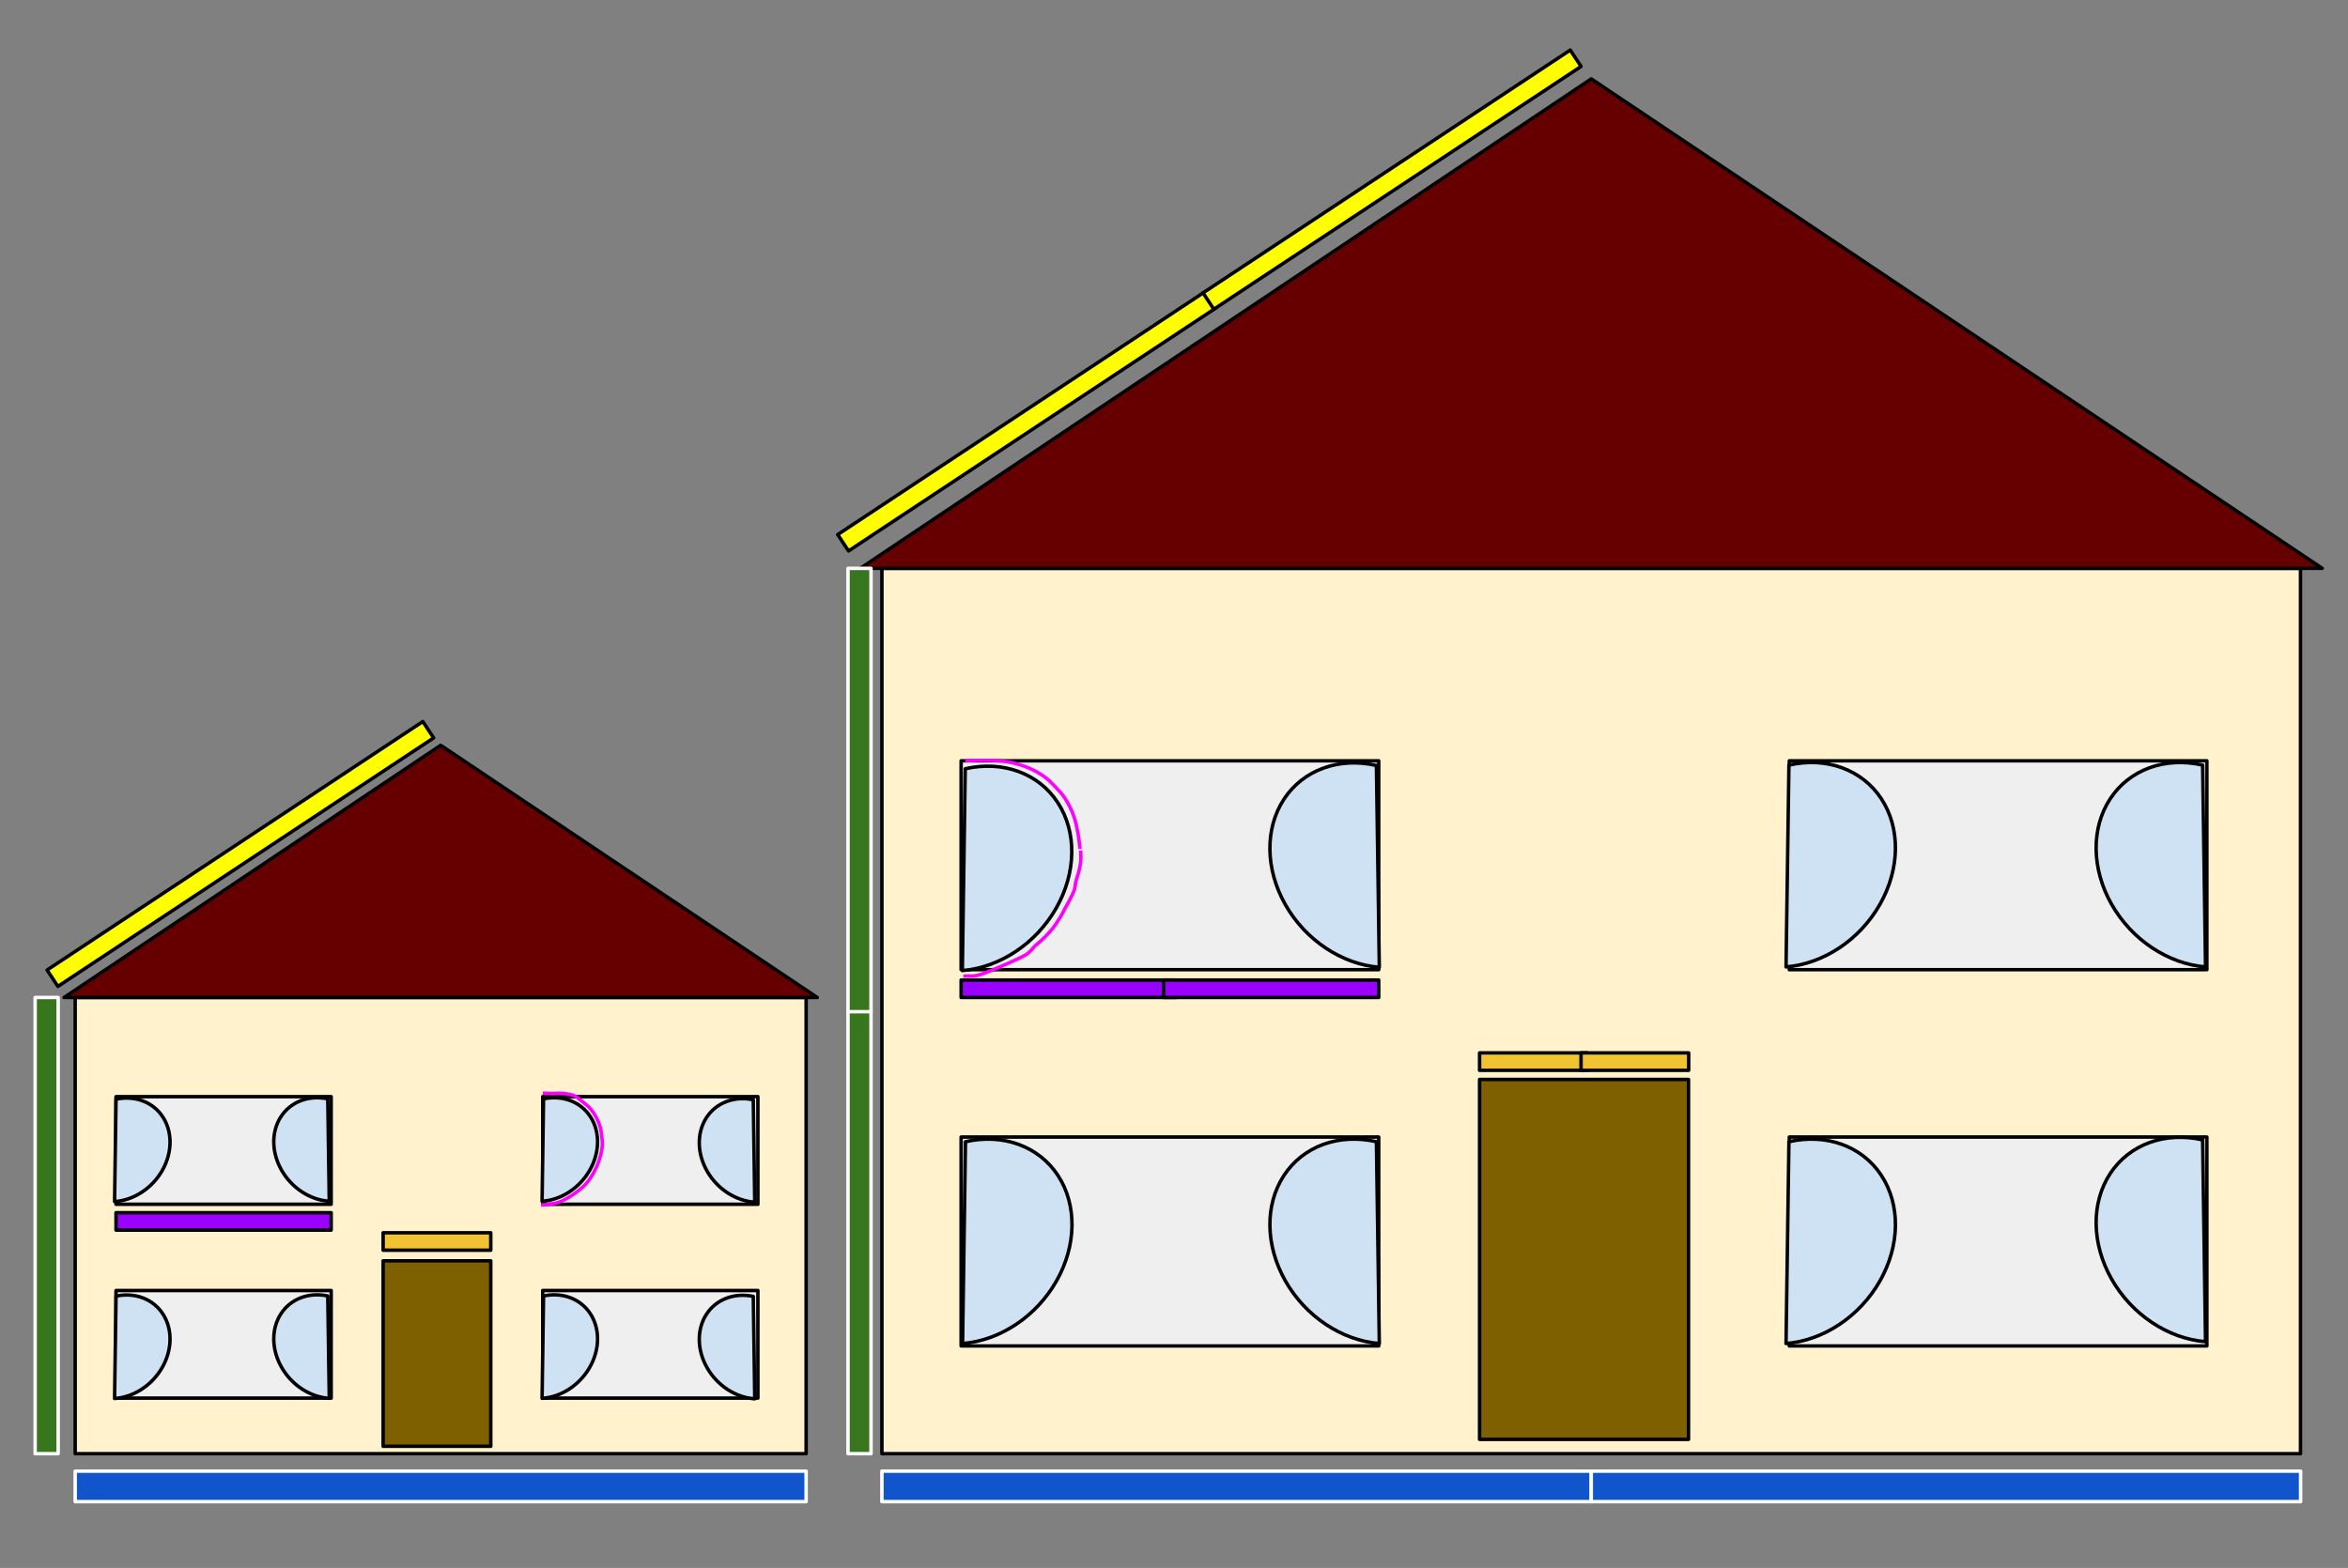 <?xml version="1.0" standalone="yes"?>

<svg version="1.1" viewBox="0.0 0.0 678.076 452.934" fill="none" stroke="none" stroke-linecap="square" stroke-miterlimit="10" xmlns="http://www.w3.org/2000/svg" xmlns:xlink="http://www.w3.org/1999/xlink"><rect x="0.0" y="0.0" width="678.076" height="452.934" fill="#808080" stroke="none"/><clipPath id="p.0"><path d="m0 0l678.076 0l0 452.934l-678.076 0l0 -452.934z" clip-rule="nonzero"></path></clipPath><g clip-path="url(#p.0)"><path fill="#000000" fill-opacity="0.0" d="m0 0l678.076 0l0 452.934l-678.076 0z" fill-rule="evenodd"></path><path fill="#fff2cc" d="m21.714 288.152l211.087 0l0 131.78l-211.087 0z" fill-rule="evenodd"></path><path stroke="#000000" stroke-width="1.0" stroke-linejoin="round" stroke-linecap="butt" d="m21.714 288.152l211.087 0l0 131.78l-211.087 0z" fill-rule="evenodd"></path><path fill="#660000" d="m18.502 288.152l108.756 -72.85l108.756 72.85z" fill-rule="evenodd"></path><path stroke="#000000" stroke-width="1.0" stroke-linejoin="round" stroke-linecap="butt" d="m18.502 288.152l108.756 -72.85l108.756 72.85z" fill-rule="evenodd"></path><path fill="#7f6000" d="m110.643 364.223l31.087 0l0 53.575l-31.087 0z" fill-rule="evenodd"></path><path stroke="#000000" stroke-width="1.0" stroke-linejoin="round" stroke-linecap="butt" d="m110.643 364.223l31.087 0l0 53.575l-31.087 0z" fill-rule="evenodd"></path><path fill="#efefef" d="m33.501 372.795l62.142 0l0 31.087l-62.142 0z" fill-rule="evenodd"></path><path stroke="#000000" stroke-width="1.0" stroke-linejoin="round" stroke-linecap="butt" d="m33.501 372.795l62.142 0l0 31.087l-62.142 0z" fill-rule="evenodd"></path><path fill="#efefef" d="m156.73 372.795l62.142 0l0 31.087l-62.142 0z" fill-rule="evenodd"></path><path stroke="#000000" stroke-width="1.0" stroke-linejoin="round" stroke-linecap="butt" d="m156.73 372.795l62.142 0l0 31.087l-62.142 0z" fill-rule="evenodd"></path><path fill="#efefef" d="m33.501 316.795l62.142 0l0 31.087l-62.142 0z" fill-rule="evenodd"></path><path stroke="#000000" stroke-width="1.0" stroke-linejoin="round" stroke-linecap="butt" d="m33.501 316.795l62.142 0l0 31.087l-62.142 0z" fill-rule="evenodd"></path><path fill="#efefef" d="m156.73 316.795l62.142 0l0 31.087l-62.142 0z" fill-rule="evenodd"></path><path stroke="#000000" stroke-width="1.0" stroke-linejoin="round" stroke-linecap="butt" d="m156.73 316.795l62.142 0l0 31.087l-62.142 0z" fill-rule="evenodd"></path><path fill="#1155cc" d="m21.714 424.969l211.087 0l0 8.819l-211.087 0z" fill-rule="evenodd"></path><path stroke="#ffffff" stroke-width="1.0" stroke-linejoin="round" stroke-linecap="butt" d="m21.714 424.969l211.087 0l0 8.819l-211.087 0z" fill-rule="evenodd"></path><path fill="#1155cc" d="m254.685 424.969l204.85 0l0 8.819l-204.85 0z" fill-rule="evenodd"></path><path stroke="#ffffff" stroke-width="1.0" stroke-linejoin="round" stroke-linecap="butt" d="m254.685 424.969l204.85 0l0 8.819l-204.85 0z" fill-rule="evenodd"></path><path fill="#1155cc" d="m459.538 424.969l204.85 0l0 8.819l-204.85 0z" fill-rule="evenodd"></path><path stroke="#ffffff" stroke-width="1.0" stroke-linejoin="round" stroke-linecap="butt" d="m459.538 424.969l204.85 0l0 8.819l-204.85 0z" fill-rule="evenodd"></path><path fill="#fff2cc" d="m254.686 164.183l409.669 0l0 255.748l-409.669 0z" fill-rule="evenodd"></path><path stroke="#000000" stroke-width="1.0" stroke-linejoin="round" stroke-linecap="butt" d="m254.686 164.183l409.669 0l0 255.748l-409.669 0z" fill-rule="evenodd"></path><path fill="#660000" d="m248.452 164.178l211.087 -141.386l211.087 141.386z" fill-rule="evenodd"></path><path stroke="#000000" stroke-width="1.0" stroke-linejoin="round" stroke-linecap="butt" d="m248.452 164.178l211.087 -141.386l211.087 141.386z" fill-rule="evenodd"></path><path fill="#7f6000" d="m427.283 311.825l60.346 0l0 103.969l-60.346 0z" fill-rule="evenodd"></path><path stroke="#000000" stroke-width="1.0" stroke-linejoin="round" stroke-linecap="butt" d="m427.283 311.825l60.346 0l0 103.969l-60.346 0z" fill-rule="evenodd"></path><path fill="#efefef" d="m277.563 328.462l120.598 0l0 60.346l-120.598 0z" fill-rule="evenodd"></path><path stroke="#000000" stroke-width="1.0" stroke-linejoin="round" stroke-linecap="butt" d="m277.563 328.462l120.598 0l0 60.346l-120.598 0z" fill-rule="evenodd"></path><path fill="#efefef" d="m516.729 328.462l120.598 0l0 60.346l-120.598 0z" fill-rule="evenodd"></path><path stroke="#000000" stroke-width="1.0" stroke-linejoin="round" stroke-linecap="butt" d="m516.729 328.462l120.598 0l0 60.346l-120.598 0z" fill-rule="evenodd"></path><path fill="#efefef" d="m277.563 219.775l120.598 0l0 60.346l-120.598 0z" fill-rule="evenodd"></path><path stroke="#000000" stroke-width="1.0" stroke-linejoin="round" stroke-linecap="butt" d="m277.563 219.775l120.598 0l0 60.346l-120.598 0z" fill-rule="evenodd"></path><path fill="#efefef" d="m516.729 219.775l120.598 0l0 60.346l-120.598 0z" fill-rule="evenodd"></path><path stroke="#000000" stroke-width="1.0" stroke-linejoin="round" stroke-linecap="butt" d="m516.729 219.775l120.598 0l0 60.346l-120.598 0z" fill-rule="evenodd"></path><path fill="#38761d" d="m10.149 288.152l6.646 0l0 131.78l-6.646 0z" fill-rule="evenodd"></path><path stroke="#ffffff" stroke-width="1.0" stroke-linejoin="round" stroke-linecap="butt" d="m10.149 288.152l6.646 0l0 131.78l-6.646 0z" fill-rule="evenodd"></path><path fill="#38761d" d="m244.895 291.869l6.646 0l0 128.063l-6.646 0z" fill-rule="evenodd"></path><path stroke="#ffffff" stroke-width="1.0" stroke-linejoin="round" stroke-linecap="butt" d="m244.895 291.869l6.646 0l0 128.063l-6.646 0z" fill-rule="evenodd"></path><path fill="#38761d" d="m244.895 164.184l6.646 0l0 128.063l-6.646 0z" fill-rule="evenodd"></path><path stroke="#ffffff" stroke-width="1.0" stroke-linejoin="round" stroke-linecap="butt" d="m244.895 164.184l6.646 0l0 128.063l-6.646 0z" fill-rule="evenodd"></path><path fill="#ffff00" d="m13.604 280.217l108.504 -71.78l3.118 4.724l-108.504 71.78z" fill-rule="evenodd"></path><path stroke="#000000" stroke-width="1.0" stroke-linejoin="round" stroke-linecap="butt" d="m13.604 280.217l108.504 -71.78l3.118 4.724l-108.504 71.78z" fill-rule="evenodd"></path><path fill="#ffff00" d="m241.927 154.423l105.89 -70.047l3.118 4.724l-105.89 70.047z" fill-rule="evenodd"></path><path stroke="#000000" stroke-width="1.0" stroke-linejoin="round" stroke-linecap="butt" d="m241.927 154.423l105.89 -70.047l3.118 4.724l-105.89 70.047z" fill-rule="evenodd"></path><path fill="#ffff00" d="m347.423 84.609l106.047 -70.142l3.118 4.724l-106.047 70.142z" fill-rule="evenodd"></path><path stroke="#000000" stroke-width="1.0" stroke-linejoin="round" stroke-linecap="butt" d="m347.423 84.609l106.047 -70.142l3.118 4.724l-106.047 70.142z" fill-rule="evenodd"></path><path fill="#f1c232" d="m110.643 356.115l31.087 0l0 5.039l-31.087 0z" fill-rule="evenodd"></path><path stroke="#000000" stroke-width="1.0" stroke-linejoin="round" stroke-linecap="butt" d="m110.643 356.115l31.087 0l0 5.039l-31.087 0z" fill-rule="evenodd"></path><path fill="#f1c232" d="m427.283 304.15l31.087 0l0 5.039l-31.087 0z" fill-rule="evenodd"></path><path stroke="#000000" stroke-width="1.0" stroke-linejoin="round" stroke-linecap="butt" d="m427.283 304.15l31.087 0l0 5.039l-31.087 0z" fill-rule="evenodd"></path><path fill="#f1c232" d="m456.588 304.15l31.087 0l0 5.039l-31.087 0z" fill-rule="evenodd"></path><path stroke="#000000" stroke-width="1.0" stroke-linejoin="round" stroke-linecap="butt" d="m456.588 304.15l31.087 0l0 5.039l-31.087 0z" fill-rule="evenodd"></path><path fill="#9900ff" d="m33.501 350.307l62.142 0l0 5.039l-62.142 0z" fill-rule="evenodd"></path><path stroke="#000000" stroke-width="1.0" stroke-linejoin="round" stroke-linecap="butt" d="m33.501 350.307l62.142 0l0 5.039l-62.142 0z" fill-rule="evenodd"></path><path fill="#9900ff" d="m277.564 283.113l62.142 0l0 5.039l-62.142 0z" fill-rule="evenodd"></path><path stroke="#000000" stroke-width="1.0" stroke-linejoin="round" stroke-linecap="butt" d="m277.564 283.113l62.142 0l0 5.039l-62.142 0z" fill-rule="evenodd"></path><path fill="#9900ff" d="m336.021 283.113l62.142 0l0 5.039l-62.142 0z" fill-rule="evenodd"></path><path stroke="#000000" stroke-width="1.0" stroke-linejoin="round" stroke-linecap="butt" d="m336.021 283.113l62.142 0l0 5.039l-62.142 0z" fill-rule="evenodd"></path><path fill="#cfe2f3" d="m33.512 317.526c5.511 -1.161 10.741 0.841 13.548 5.188c2.807 4.347 2.722 10.309 -0.222 15.446c-2.944 5.137 -8.251 8.588 -13.751 8.941z" fill-rule="evenodd"></path><path stroke="#000000" stroke-width="1.0" stroke-linejoin="round" stroke-linecap="butt" d="m33.512 317.526c5.511 -1.161 10.741 0.841 13.548 5.188c2.807 4.347 2.722 10.309 -0.222 15.446c-2.944 5.137 -8.251 8.588 -13.751 8.941z" fill-rule="evenodd"></path><path fill="#cfe2f3" d="m33.512 374.415c5.511 -1.161 10.741 0.841 13.548 5.188c2.807 4.347 2.722 10.309 -0.222 15.446c-2.944 5.137 -8.251 8.588 -13.751 8.941z" fill-rule="evenodd"></path><path stroke="#000000" stroke-width="1.0" stroke-linejoin="round" stroke-linecap="butt" d="m33.512 374.415c5.511 -1.161 10.741 0.841 13.548 5.188c2.807 4.347 2.722 10.309 -0.222 15.446c-2.944 5.137 -8.251 8.588 -13.751 8.941z" fill-rule="evenodd"></path><path fill="#cfe2f3" d="m156.974 317.431c5.511 -1.161 10.741 0.841 13.548 5.188c2.807 4.347 2.722 10.309 -0.222 15.446c-2.944 5.137 -8.251 8.588 -13.751 8.941z" fill-rule="evenodd"></path><path stroke="#000000" stroke-width="1.0" stroke-linejoin="round" stroke-linecap="butt" d="m156.974 317.431c5.511 -1.161 10.741 0.841 13.548 5.188c2.807 4.347 2.722 10.309 -0.222 15.446c-2.944 5.137 -8.251 8.588 -13.751 8.941z" fill-rule="evenodd"></path><path fill="#cfe2f3" d="m156.974 374.368c5.511 -1.161 10.741 0.841 13.548 5.188c2.807 4.347 2.722 10.309 -0.222 15.446c-2.944 5.137 -8.251 8.588 -13.751 8.941z" fill-rule="evenodd"></path><path stroke="#000000" stroke-width="1.0" stroke-linejoin="round" stroke-linecap="butt" d="m156.974 374.368c5.511 -1.161 10.741 0.841 13.548 5.188c2.807 4.347 2.722 10.309 -0.222 15.446c-2.944 5.137 -8.251 8.588 -13.751 8.941z" fill-rule="evenodd"></path><path fill="#cfe2f3" d="m94.653 317.431c-5.511 -1.161 -10.741 0.841 -13.548 5.188c-2.807 4.347 -2.722 10.309 0.222 15.446c2.944 5.137 8.251 8.588 13.751 8.941z" fill-rule="evenodd"></path><path stroke="#000000" stroke-width="1.0" stroke-linejoin="round" stroke-linecap="butt" d="m94.653 317.431c-5.511 -1.161 -10.741 0.841 -13.548 5.188c-2.807 4.347 -2.722 10.309 0.222 15.446c2.944 5.137 8.251 8.588 13.751 8.941z" fill-rule="evenodd"></path><path fill="#cfe2f3" d="m94.653 374.368c-5.511 -1.161 -10.741 0.841 -13.548 5.188c-2.807 4.347 -2.722 10.309 0.222 15.446c2.944 5.137 8.251 8.588 13.751 8.941z" fill-rule="evenodd"></path><path stroke="#000000" stroke-width="1.0" stroke-linejoin="round" stroke-linecap="butt" d="m94.653 374.368c-5.511 -1.161 -10.741 0.841 -13.548 5.188c-2.807 4.347 -2.722 10.309 0.222 15.446c2.944 5.137 8.251 8.588 13.751 8.941z" fill-rule="evenodd"></path><path fill="#cfe2f3" d="m217.537 317.699c-5.511 -1.161 -10.741 0.841 -13.548 5.188c-2.807 4.347 -2.722 10.309 0.222 15.446c2.944 5.137 8.251 8.588 13.751 8.941z" fill-rule="evenodd"></path><path stroke="#000000" stroke-width="1.0" stroke-linejoin="round" stroke-linecap="butt" d="m217.537 317.699c-5.511 -1.161 -10.741 0.841 -13.548 5.188c-2.807 4.347 -2.722 10.309 0.222 15.446c2.944 5.137 8.251 8.588 13.751 8.941z" fill-rule="evenodd"></path><path fill="#cfe2f3" d="m217.537 374.502c-5.511 -1.161 -10.741 0.841 -13.548 5.188c-2.807 4.347 -2.722 10.309 0.222 15.446c2.944 5.137 8.251 8.588 13.751 8.941z" fill-rule="evenodd"></path><path stroke="#000000" stroke-width="1.0" stroke-linejoin="round" stroke-linecap="butt" d="m217.537 374.502c-5.511 -1.161 -10.741 0.841 -13.548 5.188c-2.807 4.347 -2.722 10.309 0.222 15.446c2.944 5.137 8.251 8.588 13.751 8.941z" fill-rule="evenodd"></path><path fill="#cfe2f3" d="m397.489 329.812l0 0c-10.871 -2.472 -21.184 1.301 -26.721 9.775c-5.537 8.474 -5.367 20.226 0.439 30.448c5.806 10.222 16.275 17.199 27.122 18.076z" fill-rule="evenodd"></path><path stroke="#000000" stroke-width="1.0" stroke-linejoin="round" stroke-linecap="butt" d="m397.489 329.812l0 0c-10.871 -2.472 -21.184 1.301 -26.721 9.775c-5.537 8.474 -5.367 20.226 0.439 30.448c5.806 10.222 16.275 17.199 27.122 18.076z" fill-rule="evenodd"></path><path fill="#cfe2f3" d="m397.489 221.124l0 0c-10.871 -2.472 -21.184 1.301 -26.721 9.775c-5.537 8.474 -5.367 20.226 0.439 30.448c5.806 10.222 16.275 17.199 27.122 18.076z" fill-rule="evenodd"></path><path stroke="#000000" stroke-width="1.0" stroke-linejoin="round" stroke-linecap="butt" d="m397.489 221.124l0 0c-10.871 -2.472 -21.184 1.301 -26.721 9.775c-5.537 8.474 -5.367 20.226 0.439 30.448c5.806 10.222 16.275 17.199 27.122 18.076z" fill-rule="evenodd"></path><path fill="#cfe2f3" d="m636.092 221.017l0 0c-10.871 -2.472 -21.184 1.301 -26.721 9.775c-5.537 8.474 -5.367 20.226 0.439 30.448c5.806 10.222 16.275 17.199 27.122 18.076z" fill-rule="evenodd"></path><path stroke="#000000" stroke-width="1.0" stroke-linejoin="round" stroke-linecap="butt" d="m636.092 221.017l0 0c-10.871 -2.472 -21.184 1.301 -26.721 9.775c-5.537 8.474 -5.367 20.226 0.439 30.448c5.806 10.222 16.275 17.199 27.122 18.076z" fill-rule="evenodd"></path><path fill="#cfe2f3" d="m636.092 329.282l0 0c-10.871 -2.472 -21.184 1.301 -26.721 9.775c-5.537 8.474 -5.367 20.226 0.439 30.448c5.806 10.222 16.275 17.199 27.122 18.076z" fill-rule="evenodd"></path><path stroke="#000000" stroke-width="1.0" stroke-linejoin="round" stroke-linecap="butt" d="m636.092 329.282l0 0c-10.871 -2.472 -21.184 1.301 -26.721 9.775c-5.537 8.474 -5.367 20.226 0.439 30.448c5.806 10.222 16.275 17.199 27.122 18.076z" fill-rule="evenodd"></path><path fill="#cfe2f3" d="m278.756 222.077l0 0c10.871 -2.472 21.184 1.301 26.721 9.775c5.537 8.474 5.367 20.226 -0.439 30.448c-5.806 10.222 -16.275 17.199 -27.122 18.076z" fill-rule="evenodd"></path><path stroke="#000000" stroke-width="1.0" stroke-linejoin="round" stroke-linecap="butt" d="m278.756 222.077l0 0c10.871 -2.472 21.184 1.301 26.721 9.775c5.537 8.474 5.367 20.226 -0.439 30.448c-5.806 10.222 -16.275 17.199 -27.122 18.076z" fill-rule="evenodd"></path><path fill="#cfe2f3" d="m278.822 329.812l0 0c10.871 -2.472 21.184 1.301 26.721 9.775c5.537 8.474 5.367 20.226 -0.439 30.448c-5.806 10.222 -16.275 17.199 -27.122 18.076z" fill-rule="evenodd"></path><path stroke="#000000" stroke-width="1.0" stroke-linejoin="round" stroke-linecap="butt" d="m278.822 329.812l0 0c10.871 -2.472 21.184 1.301 26.721 9.775c5.537 8.474 5.367 20.226 -0.439 30.448c-5.806 10.222 -16.275 17.199 -27.122 18.076z" fill-rule="evenodd"></path><path fill="#cfe2f3" d="m516.622 329.812l0 0c10.871 -2.472 21.184 1.301 26.721 9.775c5.537 8.474 5.367 20.226 -0.439 30.448c-5.806 10.222 -16.275 17.199 -27.122 18.076z" fill-rule="evenodd"></path><path stroke="#000000" stroke-width="1.0" stroke-linejoin="round" stroke-linecap="butt" d="m516.622 329.812l0 0c10.871 -2.472 21.184 1.301 26.721 9.775c5.537 8.474 5.367 20.226 -0.439 30.448c-5.806 10.222 -16.275 17.199 -27.122 18.076z" fill-rule="evenodd"></path><path fill="#cfe2f3" d="m516.622 221.017l0 0c10.871 -2.472 21.184 1.301 26.721 9.775c5.537 8.474 5.367 20.226 -0.439 30.448c-5.806 10.222 -16.275 17.199 -27.122 18.076z" fill-rule="evenodd"></path><path stroke="#000000" stroke-width="1.0" stroke-linejoin="round" stroke-linecap="butt" d="m516.622 221.017l0 0c10.871 -2.472 21.184 1.301 26.721 9.775c5.537 8.474 5.367 20.226 -0.439 30.448c-5.806 10.222 -16.275 17.199 -27.122 18.076z" fill-rule="evenodd"></path><path fill="#000000" fill-opacity="0.0" d="m157.249 315.814c0.365 0.01 1.491 0.06 2.189 0.06c0.698 0 1.344 -0.071 2.0 -0.06c0.656 0.01 1.187 -0.001 1.937 0.123c0.75 0.125 1.822 0.291 2.562 0.625c0.74 0.333 1.21 0.854 1.877 1.375c0.667 0.521 1.519 1.157 2.123 1.751c0.604 0.594 1.043 1.126 1.501 1.814c0.458 0.688 0.916 1.563 1.249 2.312c0.333 0.75 0.563 1.405 0.751 2.186c0.188 0.781 0.292 1.678 0.375 2.501c0.083 0.823 0.175 1.592 0.123 2.436c-0.052 0.843 -0.196 1.687 -0.436 2.625c-0.239 0.937 -0.604 2.042 -1.0 3.0c-0.396 0.958 -0.833 1.855 -1.375 2.751c-0.542 0.896 -1.199 1.854 -1.877 2.625c-0.677 0.771 -1.322 1.323 -2.186 2.0c-0.864 0.677 -2.042 1.5 -3.0 2.063c-0.958 0.563 -1.855 1.0 -2.751 1.312c-0.896 0.312 -1.864 0.437 -2.625 0.562c-0.76 0.125 -1.614 0.157 -1.937 0.189" fill-rule="evenodd"></path><path stroke="#ff00ff" stroke-width="1.0" stroke-linejoin="round" stroke-linecap="butt" d="m157.249 315.814c0.365 0.01 1.491 0.06 2.189 0.06c0.698 0 1.344 -0.071 2.0 -0.06c0.656 0.01 1.187 -0.001 1.937 0.123c0.75 0.125 1.822 0.291 2.562 0.625c0.74 0.333 1.21 0.854 1.877 1.375c0.667 0.521 1.519 1.157 2.123 1.751c0.604 0.594 1.043 1.126 1.501 1.814c0.458 0.688 0.916 1.563 1.249 2.312c0.333 0.75 0.563 1.405 0.751 2.186c0.188 0.781 0.292 1.678 0.375 2.501c0.083 0.823 0.175 1.592 0.123 2.436c-0.052 0.843 -0.196 1.687 -0.436 2.625c-0.239 0.937 -0.604 2.042 -1.0 3.0c-0.396 0.958 -0.833 1.855 -1.375 2.751c-0.542 0.896 -1.199 1.854 -1.877 2.625c-0.677 0.771 -1.322 1.323 -2.186 2.0c-0.864 0.677 -2.042 1.5 -3.0 2.063c-0.958 0.563 -1.855 1.0 -2.751 1.312c-0.896 0.312 -1.864 0.437 -2.625 0.562c-0.76 0.125 -1.614 0.157 -1.937 0.189" fill-rule="evenodd"></path><path fill="#000000" fill-opacity="0.0" d="m279.276 219.772c0.818 -0.024 2.969 -0.189 4.911 -0.142c1.941 0.047 4.633 0.072 6.738 0.423c2.105 0.351 4.138 0.981 5.892 1.682c1.754 0.702 3.299 1.592 4.633 2.528c1.333 0.936 2.339 2.011 3.367 3.087c1.029 1.076 1.94 2.011 2.806 3.367c0.865 1.357 1.777 3.134 2.386 4.772c0.608 1.637 0.961 3.509 1.265 5.052c0.304 1.544 0.468 3.508 0.562 4.21" fill-rule="evenodd"></path><path stroke="#ff00ff" stroke-width="1.0" stroke-linejoin="round" stroke-linecap="butt" d="m279.276 219.772c0.818 -0.024 2.969 -0.189 4.911 -0.142c1.941 0.047 4.633 0.072 6.738 0.423c2.105 0.351 4.138 0.981 5.892 1.682c1.754 0.702 3.299 1.592 4.633 2.528c1.333 0.936 2.339 2.011 3.367 3.087c1.029 1.076 1.94 2.011 2.806 3.367c0.865 1.357 1.777 3.134 2.386 4.772c0.608 1.637 0.961 3.509 1.265 5.052c0.304 1.544 0.468 3.508 0.562 4.21" fill-rule="evenodd"></path><path fill="#000000" fill-opacity="0.0" d="m312.113 246.155c0 0.444 0.093 1.731 0 2.667c-0.093 0.936 -0.325 1.989 -0.559 2.948c-0.234 0.959 -0.632 1.941 -0.843 2.806c-0.211 0.865 -0.142 1.521 -0.423 2.386c-0.281 0.865 -0.795 1.87 -1.262 2.806c-0.468 0.936 -1.099 1.99 -1.543 2.808c-0.444 0.819 -0.562 1.193 -1.123 2.105c-0.561 0.912 -1.426 2.315 -2.244 3.367c-0.818 1.052 -1.801 2.082 -2.667 2.948c-0.866 0.866 -1.709 1.475 -2.528 2.247c-0.819 0.772 -1.287 1.635 -2.386 2.383c-1.099 0.748 -2.971 1.523 -4.21 2.108c-1.239 0.585 -2.197 0.958 -3.226 1.402c-1.029 0.444 -1.778 0.818 -2.948 1.262c-1.17 0.444 -2.831 1.147 -4.071 1.404c-1.24 0.258 -2.806 0.118 -3.367 0.142" fill-rule="evenodd"></path><path stroke="#ff00ff" stroke-width="1.0" stroke-linejoin="round" stroke-linecap="butt" d="m312.113 246.155c0 0.444 0.093 1.731 0 2.667c-0.093 0.936 -0.325 1.989 -0.559 2.948c-0.234 0.959 -0.632 1.941 -0.843 2.806c-0.211 0.865 -0.142 1.521 -0.423 2.386c-0.281 0.865 -0.795 1.87 -1.262 2.806c-0.468 0.936 -1.099 1.99 -1.543 2.808c-0.444 0.819 -0.562 1.193 -1.123 2.105c-0.561 0.912 -1.426 2.315 -2.244 3.367c-0.818 1.052 -1.801 2.082 -2.667 2.948c-0.866 0.866 -1.709 1.475 -2.528 2.247c-0.819 0.772 -1.287 1.635 -2.386 2.383c-1.099 0.748 -2.971 1.523 -4.21 2.108c-1.239 0.585 -2.197 0.958 -3.226 1.402c-1.029 0.444 -1.778 0.818 -2.948 1.262c-1.17 0.444 -2.831 1.147 -4.071 1.404c-1.24 0.258 -2.806 0.118 -3.367 0.142" fill-rule="evenodd"></path></g></svg>


